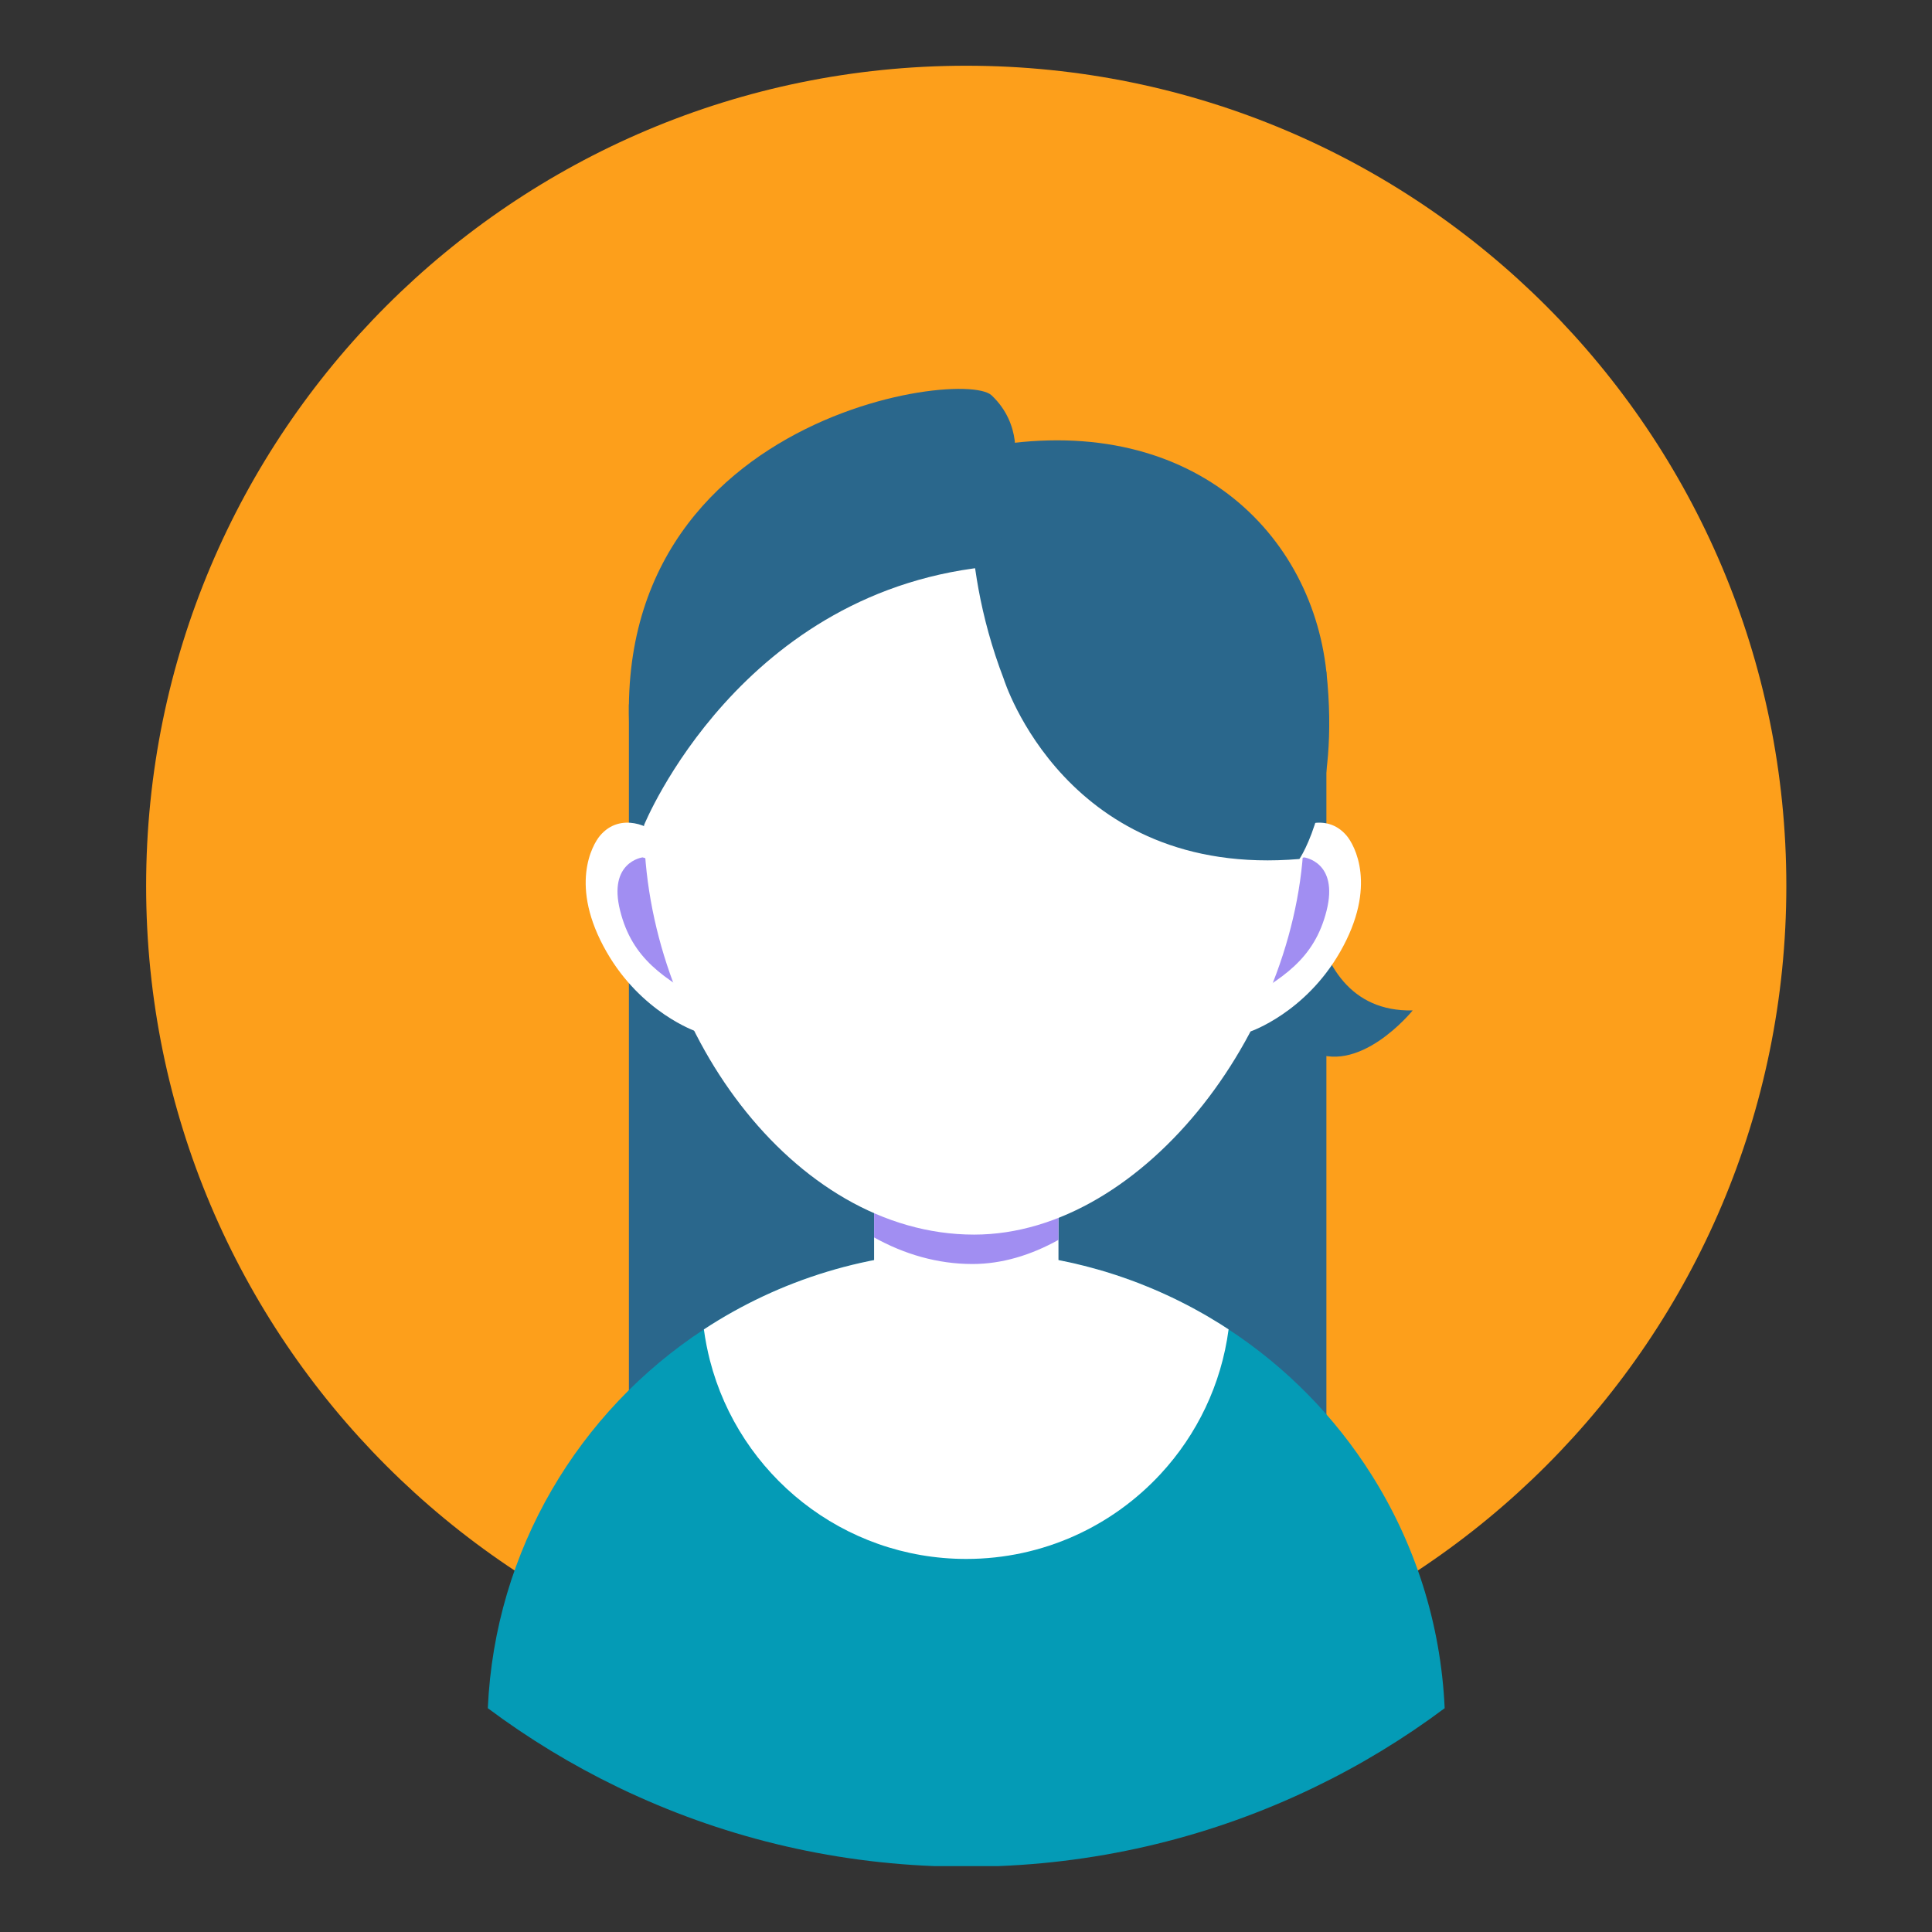<svg xmlns="http://www.w3.org/2000/svg" xmlns:xlink="http://www.w3.org/1999/xlink" width="500" zoomAndPan="magnify" viewBox="0 0 375 375" height="500" preserveAspectRatio="xMidYMid meet" version="1.0"><rect x="0" y="0" width="375" height="375" fill="#333333" stroke="none"/><defs><clipPath id="87002fe0be"><path d="M 28.281 12.707 L 347 12.707 L 347 332 L 28.281 332 Z M 28.281 12.707 " clip-rule="nonzero"/></clipPath><clipPath id="c8a9d3bbda"><path d="M 94 242 L 281 242 L 281 362.207 L 94 362.207 Z M 94 242 " clip-rule="nonzero"/></clipPath></defs><g clip-path="url(#87002fe0be)"><path fill="#fd9f1b" d="M 28.363 171.941 C 28.363 259.859 99.629 331.125 187.547 331.125 C 275.461 331.125 346.727 259.859 346.727 171.941 C 346.727 84.023 275.461 12.758 187.547 12.758 C 99.629 12.758 28.363 84.023 28.363 171.941 " fill-opacity="1" fill-rule="nonzero"/></g><path fill="#2a678c" d="M 257.453 130.406 L 257.453 283.172 L 122.07 283.172 L 122.07 136.711 L 257.453 130.406 " fill-opacity="1" fill-rule="nonzero"/><path fill="#2a678c" d="M 254.242 159.129 C 254.242 159.129 249.871 196.633 274.199 196.125 C 274.199 196.125 263.578 209.301 253.938 203.727 C 244.297 198.152 248.973 165.211 248.973 165.211 L 254.434 156.594 " fill-opacity="1" fill-rule="nonzero"/><g clip-path="url(#c8a9d3bbda)"><path fill="#049bb6" d="M 280.41 331.559 C 272.547 337.438 264.094 342.586 255.164 346.895 C 253.805 347.555 252.438 348.18 251.07 348.801 C 231.668 357.496 210.18 362.332 187.547 362.332 C 164.914 362.332 143.426 357.496 124.039 348.801 C 122.648 348.18 121.281 347.555 119.934 346.895 C 111.004 342.578 102.551 337.438 94.684 331.559 C 96.062 300.785 112.41 273.906 136.625 258.035 C 151.254 248.438 168.746 242.859 187.547 242.859 C 190.418 242.859 193.254 242.992 196.043 243.246 C 211.621 244.656 226.074 249.895 238.469 258.035 C 249.621 265.344 259.098 274.98 266.211 286.254 C 274.562 299.48 279.66 314.957 280.41 331.559 " fill-opacity="1" fill-rule="nonzero"/></g><path fill="#ffffff" d="M 238.469 258.035 C 237.051 268.77 232.316 278.469 225.312 286.051 C 215.93 296.215 202.488 302.59 187.547 302.59 C 163.617 302.59 143.508 286.223 137.801 264.066 C 137.297 262.098 136.898 260.082 136.625 258.035 C 151.254 248.438 168.746 242.859 187.547 242.859 C 190.418 242.859 193.254 242.984 196.051 243.246 C 196.539 243.285 197.023 243.336 197.5 243.387 C 197.805 243.418 198.109 243.449 198.402 243.488 C 198.738 243.52 199.074 243.57 199.398 243.609 C 199.602 243.633 199.812 243.66 200.016 243.691 C 200.309 243.723 200.613 243.773 200.918 243.812 C 201.152 243.844 201.383 243.883 201.625 243.914 C 201.828 243.945 202.031 243.977 202.234 244.016 C 202.578 244.066 202.914 244.129 203.258 244.18 C 204.738 244.434 206.207 244.715 207.656 245.039 L 208.629 245.254 C 208.812 245.305 209.004 245.344 209.188 245.395 C 209.531 245.477 209.887 245.559 210.223 245.648 C 210.281 245.66 210.332 245.668 210.375 245.68 C 210.809 245.789 211.246 245.902 211.672 246.023 C 212.137 246.137 212.594 246.266 213.039 246.398 C 213.559 246.539 214.062 246.691 214.582 246.844 C 214.977 246.965 215.371 247.086 215.766 247.219 C 216.02 247.301 216.281 247.383 216.527 247.461 C 216.941 247.594 217.359 247.734 217.762 247.879 C 218.27 248.051 218.766 248.223 219.262 248.406 C 219.305 248.426 219.336 248.438 219.363 248.445 C 219.883 248.629 220.387 248.82 220.895 249.012 C 221.27 249.164 221.656 249.309 222.039 249.469 C 223.043 249.863 224.027 250.281 225 250.707 L 226.277 251.285 C 226.664 251.457 227.047 251.637 227.434 251.82 C 227.789 251.992 228.133 252.156 228.477 252.328 C 228.801 252.48 229.113 252.641 229.43 252.805 C 229.633 252.906 229.844 253.008 230.047 253.117 C 230.891 253.543 231.711 253.988 232.52 254.438 C 232.816 254.598 233.117 254.77 233.402 254.934 C 233.594 255.043 233.777 255.145 233.961 255.246 L 234.648 255.652 L 235.348 256.078 L 235.805 256.352 C 236.242 256.605 236.668 256.867 237.094 257.141 C 237.559 257.438 238.016 257.73 238.469 258.035 " fill-opacity="1" fill-rule="nonzero"/><path fill="#ffffff" d="M 205.449 222.031 L 205.449 257.242 C 205.449 266.152 198.16 273.449 189.262 273.449 L 185.836 273.449 C 176.938 273.449 169.66 266.152 169.66 257.242 L 169.66 222.031 C 169.66 213.121 176.938 205.836 185.836 205.836 L 189.262 205.836 C 198.16 205.836 205.449 213.121 205.449 222.031 " fill-opacity="1" fill-rule="nonzero"/><path fill="#a18ef2" d="M 205.449 222.031 L 205.449 240.66 C 200.125 243.621 194.48 245.344 188.754 245.344 C 181.992 245.344 175.547 243.461 169.66 240.184 L 169.66 222.031 C 169.66 213.121 176.938 205.836 185.836 205.836 L 189.262 205.836 C 198.16 205.836 205.449 213.121 205.449 222.031 " fill-opacity="1" fill-rule="nonzero"/><path fill="#ffffff" d="M 242.738 200.199 C 242.738 200.199 253.34 196.59 260.109 184.773 C 267.469 171.941 262.848 163.945 261.387 162.211 C 257.402 157.477 251.25 160.52 250.238 162.211 C 249.223 163.902 234.547 190.559 242.738 200.199 " fill-opacity="1" fill-rule="nonzero"/><path fill="#a18ef2" d="M 253.125 166.418 C 253.125 166.418 259.855 167.277 257.496 176.734 C 255.125 186.203 248.91 189.941 240.457 194.777 C 232.016 199.613 244.684 168.344 253.125 166.418 " fill-opacity="1" fill-rule="nonzero"/><path fill="#ffffff" d="M 135.117 200.199 C 135.117 200.199 124.516 196.59 117.742 184.773 C 110.375 171.941 114.996 163.945 116.457 162.211 C 120.441 157.477 126.594 160.52 127.605 162.211 C 128.617 163.902 143.305 190.559 135.117 200.199 " fill-opacity="1" fill-rule="nonzero"/><path fill="#a18ef2" d="M 124.719 166.418 C 124.719 166.418 117.996 167.277 120.359 176.734 C 122.719 186.203 128.945 189.941 137.387 194.777 C 145.84 199.613 133.172 168.344 124.719 166.418 " fill-opacity="1" fill-rule="nonzero"/><path fill="#ffffff" d="M 253.125 160.172 C 253.125 121.324 224.453 89.82 189.07 89.82 C 153.695 89.82 125 121.324 125 160.172 C 125 199.023 153.695 239.637 189.07 239.637 C 222.312 239.637 253.125 198.699 253.125 160.172 " fill-opacity="1" fill-rule="nonzero"/><path fill="#2a678c" d="M 194.836 131.805 C 194.836 131.805 206.887 170.574 252.215 166.73 C 252.215 166.73 260.129 155.289 257.453 130.406 C 254.434 102.359 229.59 78.762 189.07 87.207 C 189.07 87.207 185.371 107.145 194.836 131.805 " fill-opacity="1" fill-rule="nonzero"/><path fill="#2a678c" d="M 196.863 89.82 C 196.863 89.82 198.547 82.484 192.465 76.734 C 186.383 70.988 105.855 82.785 125 160.172 C 125 160.172 143.773 113.895 193.477 109.84 L 196.863 89.82 " fill-opacity="1" fill-rule="nonzero"/></svg>
